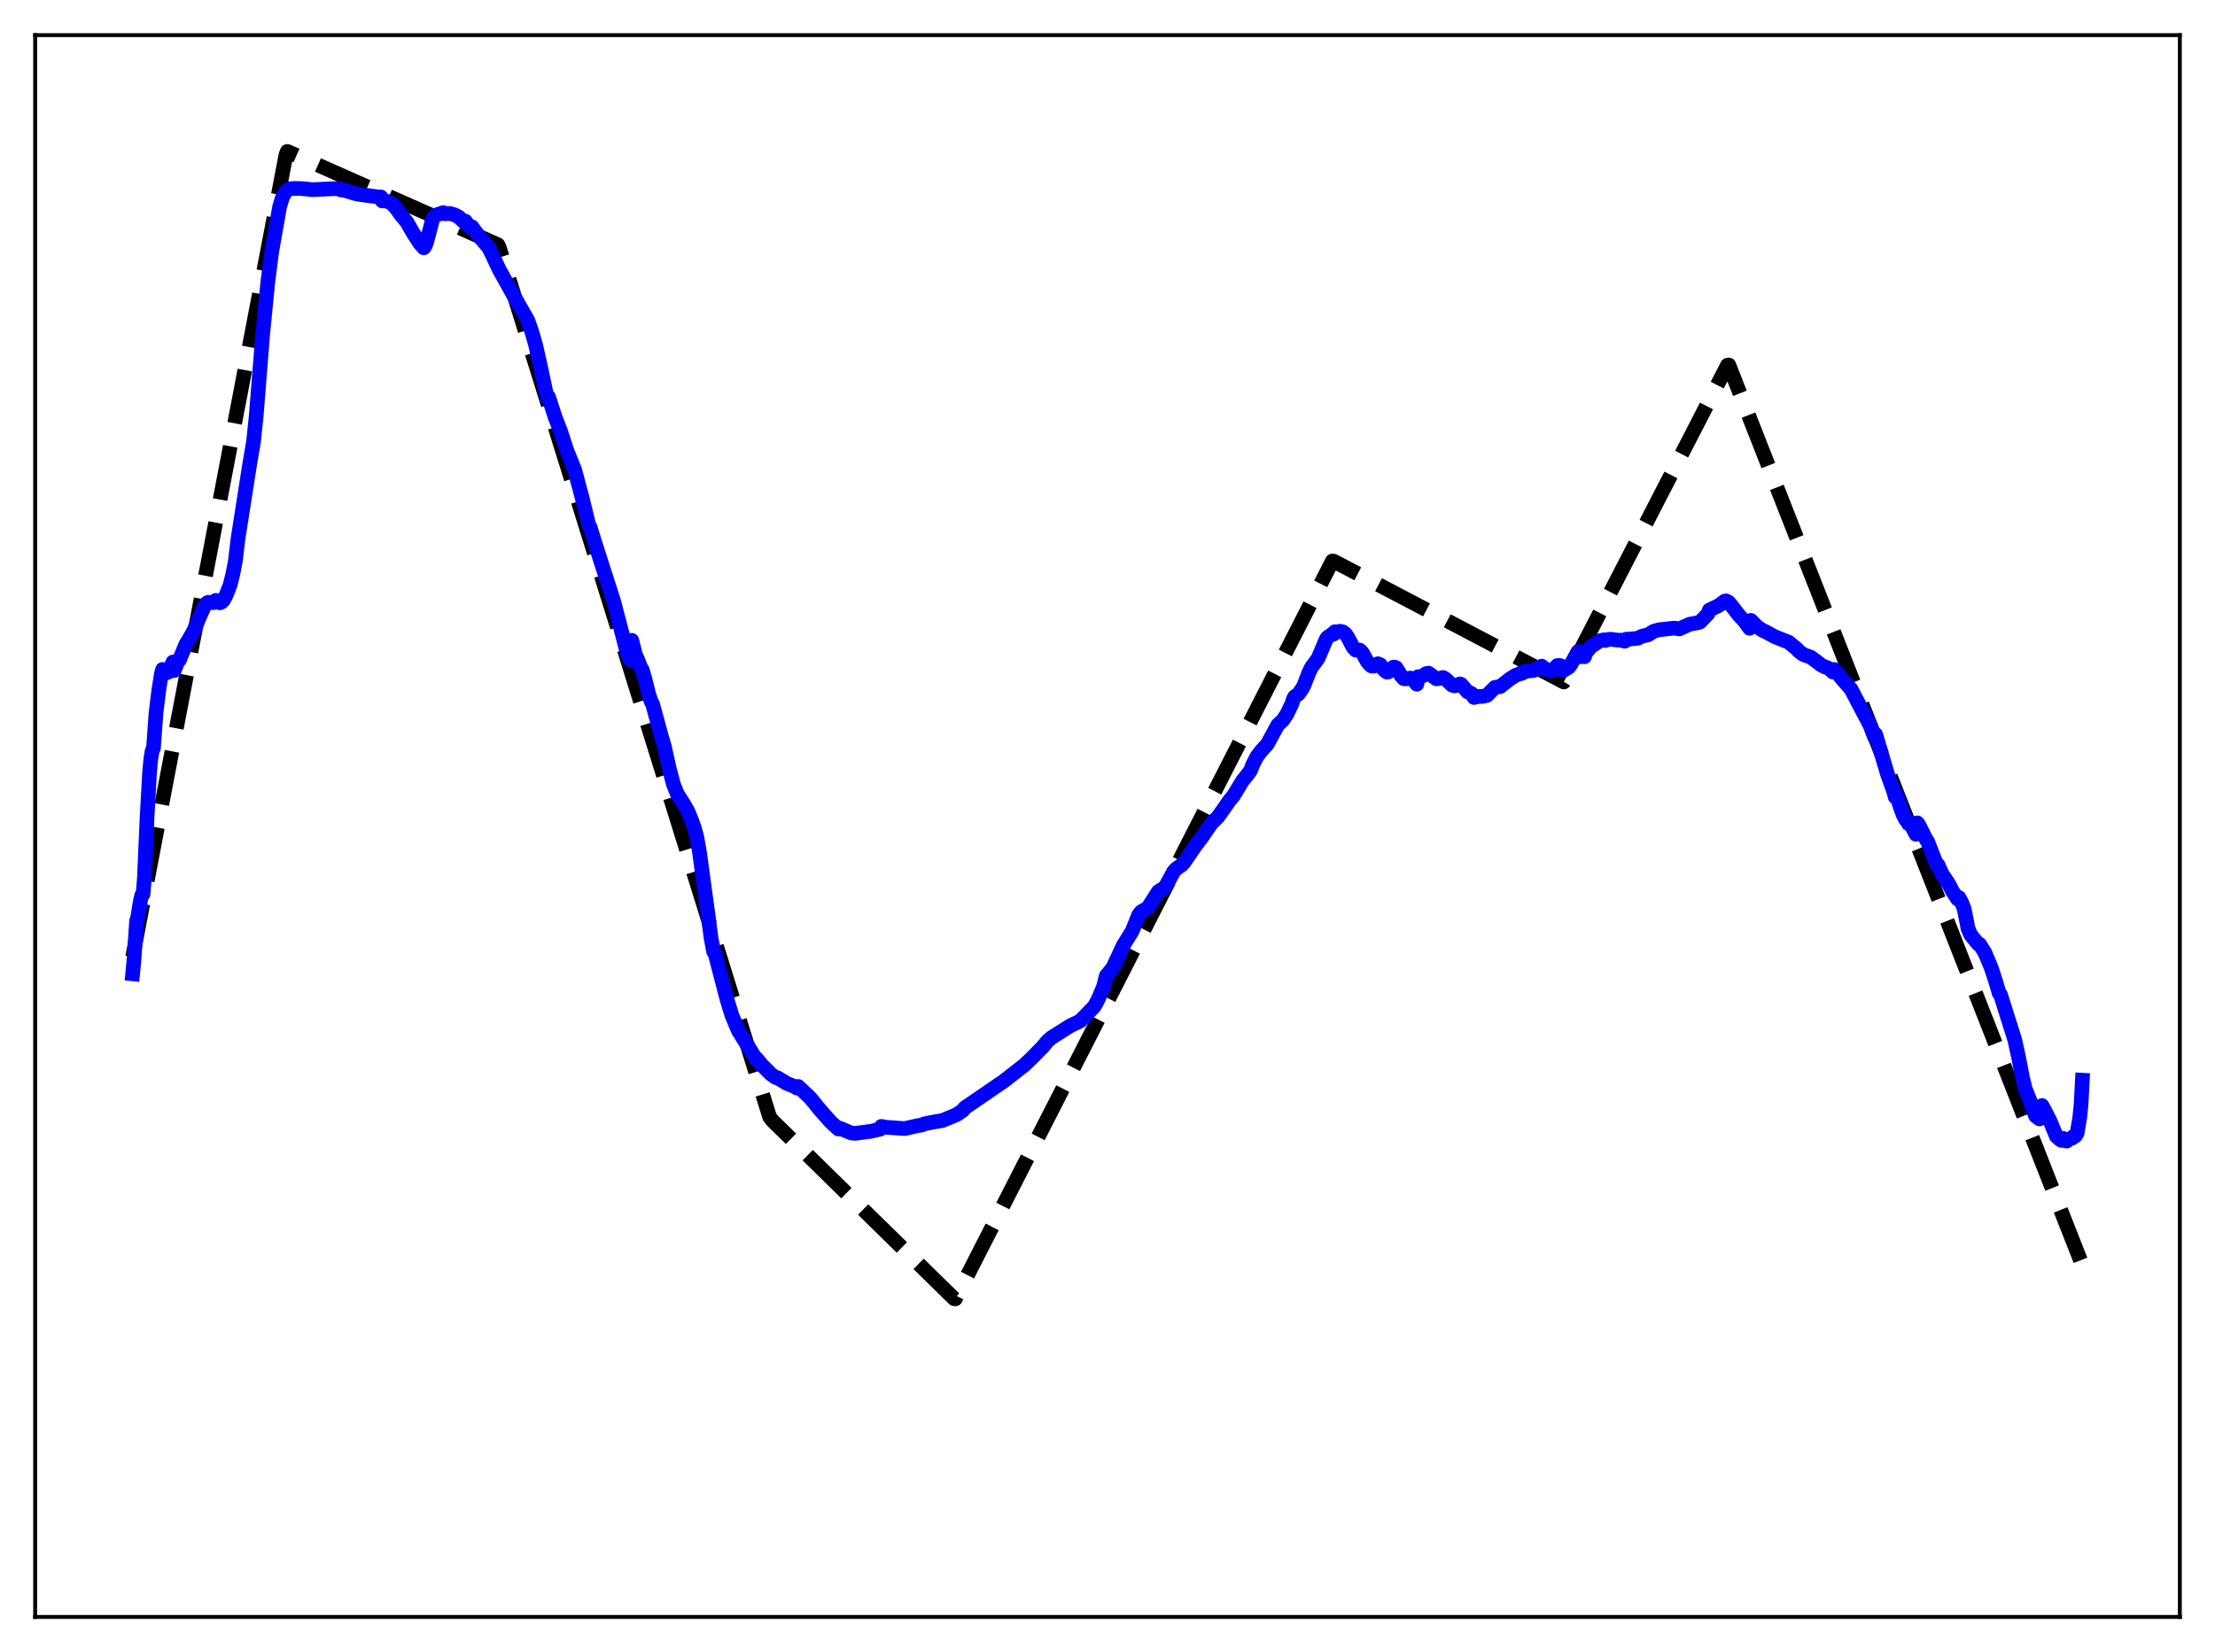 <?xml version="1.0" encoding="utf-8" standalone="no"?>
<!DOCTYPE svg PUBLIC "-//W3C//DTD SVG 1.1//EN"
  "http://www.w3.org/Graphics/SVG/1.1/DTD/svg11.dtd">
<svg xmlns:xlink="http://www.w3.org/1999/xlink" width="453.6pt" height="338.4pt" viewBox="0 0 453.6 338.4" xmlns="http://www.w3.org/2000/svg" version="1.1">
 <defs>
  <style type="text/css">*{stroke-linejoin: round; stroke-linecap: butt}</style>
 </defs>
 <g id="figure_1">
  <g id="patch_1">
   <path d="M 0 338.4 
L 453.6 338.4 
L 453.6 0 
L 0 0 
z
" style="fill: #ffffff"/>
  </g>
  <g id="axes_1">
   <g id="patch_2">
    <path d="M 7.2 331.2 
L 446.4 331.2 
L 446.4 7.2 
L 7.2 7.2 
z
" style="fill: #ffffff"/>
   </g>
   <g id="matplotlib.axis_1"/>
   <g id="matplotlib.axis_2"/>
   <g id="line2d_1">
    <path d="M 27.164 196.03 
L 58.573 31.661 
L 58.839 31.016 
L 101.961 50.135 
L 102.227 50.656 
L 157.593 228.743 
L 158.125 229.479 
L 195.391 266.016 
L 195.657 266.042 
L 272.849 114.913 
L 273.116 114.939 
L 320.23 139.694 
L 320.762 138.834 
L 353.769 74.802 
L 354.035 74.759 
L 426.436 259.139 
L 426.436 259.139 
" clip-path="url(#p0eb13335a9)" style="fill: none; stroke-dasharray: 11.1,4.8; stroke-dashoffset: 0; stroke: #000000; stroke-width: 3"/>
   </g>
   <g id="line2d_2">
    <path d="M 27.164 199.474 
L 27.43 196.717 
L 27.962 188.712 
L 28.228 187.735 
L 28.761 184.478 
L 29.027 183.379 
L 29.293 183.142 
L 29.559 180.012 
L 30.092 167.901 
L 30.624 158.304 
L 30.89 155.389 
L 31.156 153.821 
L 31.423 153.254 
L 31.955 146 
L 32.487 141.592 
L 33.02 138.184 
L 33.286 137.125 
L 33.552 137.484 
L 34.084 137.825 
L 34.617 137.6 
L 35.415 135.608 
L 35.681 137.359 
L 36.48 135.328 
L 36.746 135.178 
L 38.077 131.928 
L 38.609 131.102 
L 39.674 129.228 
L 41.005 126.035 
L 41.804 124.28 
L 42.336 123.536 
L 42.602 123.381 
L 43.401 123.413 
L 43.667 123.443 
L 43.933 123.349 
L 44.199 122.973 
L 44.998 123.477 
L 45.264 123.403 
L 45.796 122.9 
L 46.329 121.862 
L 47.127 119.811 
L 47.66 117.681 
L 48.192 114.948 
L 48.724 110.453 
L 51.12 95.164 
L 51.919 90.43 
L 52.451 85.375 
L 53.782 68.618 
L 54.847 57.722 
L 55.645 51.534 
L 57.242 42.456 
L 57.775 40.629 
L 58.307 39.515 
L 58.839 38.906 
L 59.372 38.66 
L 60.17 38.602 
L 61.501 38.612 
L 62.832 38.719 
L 63.897 38.86 
L 66.292 38.744 
L 67.623 38.678 
L 69.487 38.621 
L 69.753 38.898 
L 70.551 38.968 
L 72.415 39.551 
L 73.213 39.758 
L 74.544 39.95 
L 77.472 40.335 
L 78.004 40.344 
L 78.271 41.155 
L 79.069 41.177 
L 79.868 41.453 
L 80.4 41.835 
L 81.199 42.751 
L 81.997 43.882 
L 83.328 45.506 
L 84.659 47.817 
L 85.99 49.863 
L 86.788 50.763 
L 87.055 50.401 
L 87.321 49.776 
L 88.652 44.658 
L 89.184 44.095 
L 90.515 43.63 
L 90.781 43.551 
L 91.047 43.796 
L 92.112 43.723 
L 93.177 44.031 
L 93.975 44.474 
L 95.04 45.473 
L 95.306 45.305 
L 96.105 46.403 
L 96.637 46.461 
L 97.702 47.902 
L 100.097 50.728 
L 100.896 52.359 
L 102.227 55.209 
L 105.687 61.424 
L 108.083 65.606 
L 108.881 67.891 
L 109.68 70.624 
L 110.745 75.375 
L 111.809 80.391 
L 112.076 81.38 
L 112.342 81.332 
L 113.673 85.428 
L 114.737 88.156 
L 116.068 92.25 
L 117.665 96.184 
L 119.263 102.162 
L 120.593 107.66 
L 120.86 108.028 
L 121.924 111.491 
L 125.651 123.089 
L 128.313 133.281 
L 128.845 134.793 
L 129.111 135.214 
L 129.377 131.158 
L 130.176 134.319 
L 130.442 134.754 
L 131.241 136.823 
L 131.507 137.151 
L 132.039 138.949 
L 132.838 142.175 
L 133.37 143.762 
L 133.636 144.196 
L 135.5 151.052 
L 136.032 152.829 
L 137.097 157.593 
L 137.895 160.61 
L 138.694 162.616 
L 139.759 164.272 
L 140.823 166.078 
L 141.622 168.005 
L 142.154 169.495 
L 142.687 171.416 
L 143.219 174.387 
L 145.082 188.043 
L 145.615 192.169 
L 146.147 194.928 
L 146.413 195.241 
L 148.809 204.46 
L 149.873 207.969 
L 151.204 211.112 
L 152.801 213.68 
L 154.665 216.701 
L 154.931 216.83 
L 155.996 218.121 
L 157.859 220.004 
L 158.657 220.58 
L 158.924 220.741 
L 159.19 220.744 
L 161.053 221.879 
L 162.916 222.644 
L 163.183 222.867 
L 163.449 222.535 
L 165.844 224.799 
L 166.643 225.745 
L 167.708 227.083 
L 170.103 229.8 
L 171.7 231.264 
L 171.967 231.083 
L 174.362 232.084 
L 175.161 232.144 
L 178.355 231.733 
L 179.952 231.349 
L 180.218 231.3 
L 180.484 230.722 
L 181.549 230.91 
L 185.276 231.172 
L 187.937 230.567 
L 188.736 230.456 
L 189.268 230.212 
L 191.398 229.793 
L 192.995 229.524 
L 193.793 229.189 
L 195.923 228.311 
L 197.254 227.378 
L 197.52 226.963 
L 204.441 222.219 
L 205.505 221.501 
L 209.764 218.177 
L 211.361 216.641 
L 213.491 214.475 
L 214.556 213.211 
L 215.354 212.529 
L 219.081 210.162 
L 221.21 209.134 
L 224.138 206.112 
L 224.937 204.588 
L 226.001 202.069 
L 226.534 199.899 
L 227.066 199.254 
L 227.865 198.258 
L 228.663 196.604 
L 229.994 193.731 
L 231.857 190.707 
L 233.188 187.398 
L 233.721 186.732 
L 235.052 185.991 
L 237.181 182.647 
L 237.713 182.292 
L 238.246 182.02 
L 238.778 181.418 
L 239.577 179.955 
L 240.375 178.48 
L 240.908 177.931 
L 241.972 177.209 
L 242.505 176.604 
L 244.9 173.102 
L 245.965 171.738 
L 248.095 168.633 
L 249.425 167.341 
L 251.821 163.932 
L 252.62 162.968 
L 254.483 159.889 
L 255.281 158.922 
L 256.08 157.839 
L 256.612 156.507 
L 257.411 154.943 
L 258.209 153.9 
L 259.54 152.423 
L 260.073 151.429 
L 261.67 148.498 
L 262.735 147.494 
L 263.533 146.295 
L 264.598 144.064 
L 264.864 143.179 
L 265.13 142.711 
L 265.929 142.135 
L 266.727 140.967 
L 266.993 140.469 
L 268.058 137.732 
L 268.591 136.651 
L 269.123 135.959 
L 269.921 134.86 
L 270.72 132.992 
L 271.519 131.088 
L 271.785 130.622 
L 272.849 129.853 
L 273.116 129.884 
L 273.382 129.391 
L 273.648 129.476 
L 274.447 129.302 
L 274.979 129.419 
L 275.511 129.813 
L 276.044 130.594 
L 277.108 132.616 
L 277.641 133.171 
L 278.439 133.159 
L 278.972 133.674 
L 280.036 135.596 
L 280.569 136.197 
L 280.835 136.409 
L 281.367 136.453 
L 282.166 135.953 
L 282.698 136.188 
L 283.497 137.275 
L 284.029 137.682 
L 284.295 137.645 
L 285.36 136.654 
L 285.626 136.653 
L 285.892 136.763 
L 286.957 138.461 
L 287.489 139.033 
L 288.022 139.043 
L 288.82 138.891 
L 289.353 139.164 
L 290.151 140.153 
L 290.417 138.603 
L 290.684 138.683 
L 291.748 138.256 
L 292.015 137.984 
L 292.547 137.881 
L 293.345 138.467 
L 294.144 139.045 
L 294.676 138.992 
L 295.475 138.769 
L 296.007 139.054 
L 297.338 140.323 
L 297.871 140.488 
L 298.669 140.286 
L 298.935 140.088 
L 299.201 140.17 
L 300.532 141.711 
L 301.331 142.044 
L 301.863 142.871 
L 302.928 142.627 
L 303.46 142.671 
L 304.525 142.434 
L 306.122 140.81 
L 306.921 140.659 
L 307.187 140.659 
L 309.316 138.991 
L 309.849 138.669 
L 310.381 138.321 
L 311.18 138.065 
L 311.446 137.874 
L 311.712 137.9 
L 312.244 137.614 
L 312.511 137.445 
L 313.043 137.424 
L 313.841 137.373 
L 314.108 137.312 
L 314.906 136.853 
L 315.705 136.451 
L 315.971 136.842 
L 316.237 136.857 
L 317.302 137.456 
L 317.834 137.389 
L 318.367 137.009 
L 318.899 136.327 
L 319.431 136.305 
L 319.964 136.545 
L 320.23 137.306 
L 321.295 136.648 
L 321.827 135.87 
L 323.158 133.459 
L 324.223 133.484 
L 324.489 134.528 
L 324.755 133.705 
L 325.82 132.443 
L 327.683 131.224 
L 328.481 131.045 
L 328.748 131.194 
L 329.28 131.001 
L 329.812 130.931 
L 330.877 131.077 
L 331.676 131.145 
L 331.942 131.121 
L 332.74 131.346 
L 333.007 130.932 
L 333.539 130.922 
L 335.402 130.742 
L 336.201 130.323 
L 337.532 130.034 
L 338.596 129.327 
L 339.661 129.013 
L 342.855 128.653 
L 343.92 128.825 
L 344.452 128.563 
L 346.049 127.85 
L 347.913 127.511 
L 348.179 127.384 
L 349.776 125.713 
L 350.042 124.964 
L 351.905 124.075 
L 353.236 123.112 
L 353.503 123.083 
L 354.035 123.384 
L 354.833 124.375 
L 356.164 126.093 
L 357.229 127.221 
L 358.294 128.7 
L 358.56 127.076 
L 359.891 128.418 
L 360.956 129.13 
L 361.488 129.344 
L 363.351 130.374 
L 364.948 131.023 
L 366.279 131.538 
L 367.876 132.85 
L 368.409 133.406 
L 369.207 134.024 
L 369.74 134.24 
L 370.804 134.607 
L 372.135 135.584 
L 372.934 136.216 
L 373.732 136.624 
L 374.265 136.792 
L 374.797 137.105 
L 375.329 137.649 
L 375.596 137.131 
L 376.394 137.988 
L 377.193 139.029 
L 379.056 141.152 
L 383.049 148.74 
L 383.847 150.904 
L 384.113 150.443 
L 386.509 158.506 
L 387.84 162.213 
L 388.106 163.247 
L 388.372 162.793 
L 389.171 165.358 
L 389.703 166.817 
L 390.236 167.872 
L 390.502 168.128 
L 390.768 168.597 
L 391.567 169.341 
L 392.365 170.899 
L 392.631 168.548 
L 392.897 168.872 
L 394.495 172.036 
L 394.761 172.398 
L 396.358 176.488 
L 396.624 177.227 
L 396.89 177.177 
L 397.689 178.983 
L 399.02 180.957 
L 399.818 182.511 
L 400.883 184.149 
L 401.149 183.834 
L 401.681 184.788 
L 402.214 186.112 
L 402.746 188.746 
L 403.012 190.162 
L 403.545 191.432 
L 405.142 193.415 
L 405.408 193.433 
L 406.473 195.133 
L 407.804 198.317 
L 408.602 200.76 
L 409.401 203.445 
L 409.667 203.725 
L 412.595 213.004 
L 413.393 216.665 
L 414.192 220.773 
L 414.724 222.986 
L 415.789 225.653 
L 416.321 227.177 
L 416.854 228.578 
L 417.652 229.19 
L 417.919 228.985 
L 418.185 226.45 
L 419.782 229.51 
L 421.113 232.746 
L 421.911 233.457 
L 422.177 233.607 
L 422.444 233.154 
L 422.976 233.681 
L 423.242 233.735 
L 423.508 233.414 
L 424.041 233.218 
L 424.307 233.147 
L 424.573 232.808 
L 424.839 232.801 
L 425.105 232.569 
L 425.372 232.055 
L 425.904 228.894 
L 426.17 226.293 
L 426.436 221.257 
L 426.436 221.257 
" clip-path="url(#p0eb13335a9)" style="fill: none; stroke: #0000ff; stroke-width: 3; stroke-linecap: square"/>
   </g>
   <g id="patch_3">
    <path d="M 7.2 331.2 
L 7.2 7.2 
" style="fill: none; stroke: #000000; stroke-width: 0.8; stroke-linejoin: miter; stroke-linecap: square"/>
   </g>
   <g id="patch_4">
    <path d="M 446.4 331.2 
L 446.4 7.2 
" style="fill: none; stroke: #000000; stroke-width: 0.8; stroke-linejoin: miter; stroke-linecap: square"/>
   </g>
   <g id="patch_5">
    <path d="M 7.2 331.2 
L 446.4 331.2 
" style="fill: none; stroke: #000000; stroke-width: 0.8; stroke-linejoin: miter; stroke-linecap: square"/>
   </g>
   <g id="patch_6">
    <path d="M 7.2 7.2 
L 446.4 7.2 
" style="fill: none; stroke: #000000; stroke-width: 0.8; stroke-linejoin: miter; stroke-linecap: square"/>
   </g>
  </g>
 </g>
 <defs>
  <clipPath id="p0eb13335a9">
   <rect x="7.2" y="7.2" width="439.2" height="324"/>
  </clipPath>
 </defs>
</svg>
